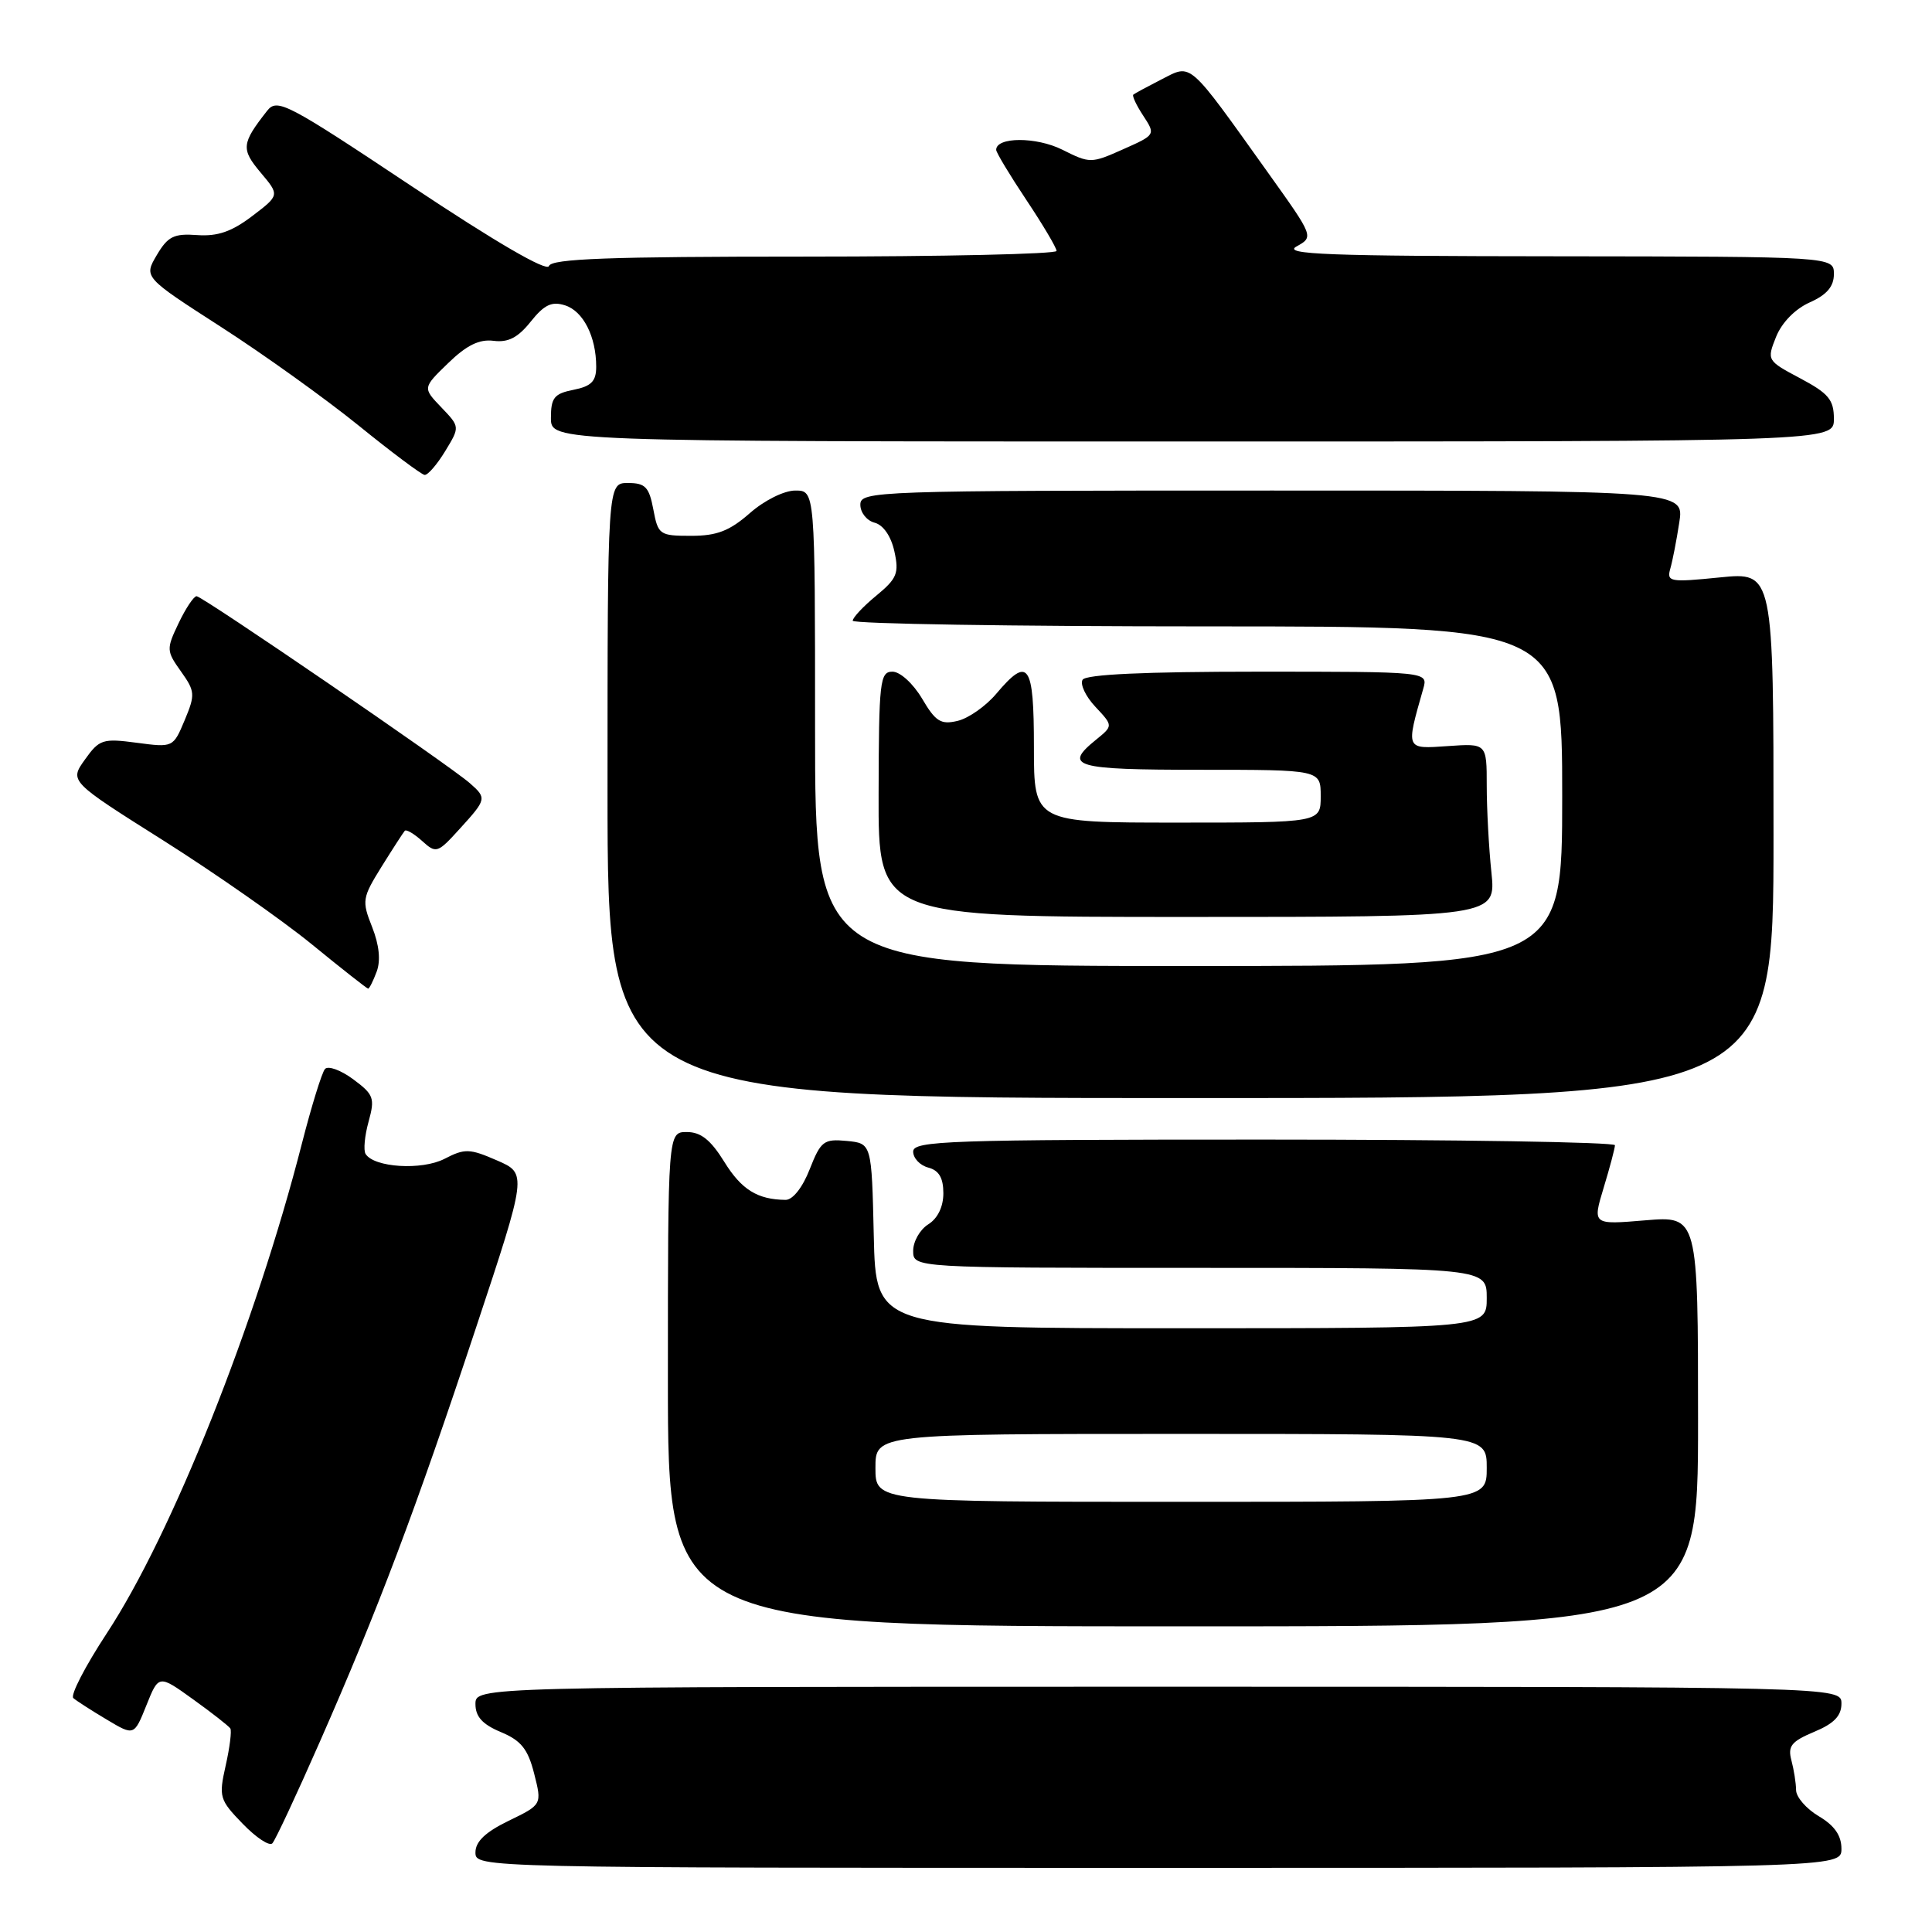 <?xml version="1.0" encoding="UTF-8" standalone="no"?>
<!DOCTYPE svg PUBLIC "-//W3C//DTD SVG 1.1//EN" "http://www.w3.org/Graphics/SVG/1.1/DTD/svg11.dtd" >
<svg xmlns="http://www.w3.org/2000/svg" xmlns:xlink="http://www.w3.org/1999/xlink" version="1.1" viewBox="0 0 256 256">
 <g >
 <path fill="currentColor"
d=" M 244.00 244.97 C 244.00 243.21 243.08 241.89 241.00 240.66 C 239.35 239.68 237.99 238.12 237.99 237.19 C 237.98 236.26 237.70 234.49 237.37 233.25 C 236.87 231.37 237.36 230.75 240.38 229.48 C 243.01 228.39 244.00 227.36 244.00 225.74 C 244.00 223.50 244.00 223.50 153.50 223.50 C 63.00 223.50 63.00 223.50 63.00 225.80 C 63.00 227.47 63.93 228.49 66.37 229.51 C 69.05 230.63 69.95 231.75 70.78 235.02 C 71.82 239.12 71.82 239.12 67.41 241.26 C 64.33 242.75 63.00 244.02 63.00 245.45 C 63.00 247.50 63.00 247.50 153.50 247.50 C 244.00 247.50 244.00 247.50 244.00 244.97 Z  M 42.38 230.79 C 50.07 213.32 55.09 200.02 63.05 176.00 C 69.85 155.50 69.85 155.50 65.85 153.76 C 62.22 152.18 61.59 152.16 58.90 153.55 C 55.90 155.10 49.56 154.71 48.44 152.90 C 48.14 152.42 48.32 150.49 48.84 148.62 C 49.70 145.50 49.53 145.03 46.79 143.00 C 45.15 141.79 43.47 141.18 43.06 141.65 C 42.65 142.12 41.28 146.55 40.01 151.50 C 33.89 175.42 22.79 203.27 14.15 216.42 C 11.29 220.78 9.29 224.64 9.72 225.01 C 10.15 225.38 12.14 226.66 14.14 227.85 C 17.77 230.02 17.77 230.02 19.40 225.96 C 21.03 221.89 21.03 221.89 25.60 225.18 C 28.11 226.98 30.32 228.72 30.52 229.03 C 30.72 229.35 30.44 231.57 29.90 233.96 C 28.97 238.11 29.08 238.48 32.16 241.66 C 33.94 243.50 35.71 244.67 36.09 244.25 C 36.48 243.84 39.31 237.78 42.38 230.79 Z  M 225.00 188.31 C 225.00 161.12 225.00 161.12 218.00 161.70 C 211.01 162.29 211.01 162.29 212.49 157.39 C 213.31 154.70 213.98 152.16 213.99 151.75 C 214.00 151.34 193.07 151.00 167.50 151.00 C 125.62 151.00 121.00 151.16 121.00 152.59 C 121.00 153.47 121.90 154.42 123.00 154.71 C 124.41 155.08 125.00 156.07 125.00 158.11 C 125.00 159.90 124.25 161.45 123.00 162.23 C 121.90 162.92 121.00 164.50 121.00 165.74 C 121.00 168.00 121.00 168.00 159.00 168.00 C 197.00 168.00 197.00 168.00 197.00 172.00 C 197.00 176.00 197.00 176.00 156.53 176.00 C 116.06 176.00 116.06 176.00 115.78 163.75 C 115.50 151.50 115.50 151.50 112.20 151.18 C 109.16 150.89 108.76 151.19 107.29 154.93 C 106.35 157.34 105.05 158.99 104.10 158.99 C 100.37 158.95 98.25 157.64 95.96 153.93 C 94.17 151.04 92.86 150.00 91.01 150.00 C 88.50 150.00 88.50 150.00 88.50 182.75 C 88.50 215.50 88.50 215.50 156.75 215.50 C 225.00 215.50 225.00 215.50 225.00 188.31 Z  M 235.00 110.65 C 235.00 75.80 235.00 75.80 227.90 76.51 C 221.27 77.18 220.83 77.10 221.32 75.36 C 221.62 74.34 222.15 71.59 222.51 69.25 C 223.18 65.00 223.18 65.00 168.59 65.00 C 115.79 65.00 114.00 65.06 114.00 66.88 C 114.00 67.92 114.85 68.99 115.89 69.26 C 117.04 69.56 118.07 71.05 118.51 73.06 C 119.15 75.96 118.86 76.66 116.11 78.93 C 114.39 80.34 112.99 81.84 112.99 82.25 C 113.00 82.66 134.15 83.00 160.00 83.00 C 207.00 83.00 207.00 83.00 207.00 105.50 C 207.00 128.00 207.00 128.00 157.50 128.00 C 108.00 128.00 108.00 128.00 108.00 96.50 C 108.00 65.00 108.00 65.00 105.38 65.00 C 103.90 65.00 101.28 66.30 99.35 68.00 C 96.67 70.35 94.99 71.00 91.58 71.00 C 87.39 71.00 87.20 70.86 86.57 67.50 C 86.01 64.52 85.50 64.00 83.20 64.00 C 80.50 64.00 80.50 64.00 80.50 104.75 C 80.50 145.50 80.50 145.50 157.75 145.50 C 235.00 145.50 235.00 145.50 235.00 110.65 Z  M 49.91 128.75 C 50.46 127.29 50.25 125.22 49.31 122.84 C 47.93 119.36 47.99 118.98 50.56 114.84 C 52.05 112.45 53.43 110.32 53.63 110.09 C 53.83 109.86 54.86 110.47 55.93 111.43 C 57.79 113.12 57.98 113.06 60.90 109.84 C 64.49 105.90 64.52 105.76 62.25 103.77 C 59.56 101.40 26.82 79.00 26.05 79.00 C 25.68 79.00 24.60 80.61 23.67 82.57 C 22.03 86.00 22.04 86.25 23.98 88.97 C 25.85 91.60 25.89 92.03 24.47 95.43 C 22.95 99.05 22.93 99.06 18.12 98.42 C 13.61 97.82 13.16 97.97 11.25 100.65 C 9.20 103.52 9.20 103.52 21.66 111.38 C 28.51 115.71 37.35 121.89 41.31 125.12 C 45.26 128.35 48.63 131.00 48.78 131.00 C 48.94 131.00 49.45 129.99 49.91 128.75 Z  M 197.62 115.60 C 197.28 112.36 197.00 107.19 197.00 104.10 C 197.00 98.50 197.00 98.50 191.85 98.86 C 186.21 99.25 186.27 99.40 188.59 91.25 C 189.23 89.00 189.23 89.00 166.68 89.00 C 151.68 89.00 143.90 89.36 143.45 90.07 C 143.09 90.66 143.85 92.28 145.15 93.66 C 147.50 96.17 147.50 96.17 145.25 98.00 C 140.84 101.57 142.31 102.00 159.00 102.00 C 175.00 102.00 175.00 102.00 175.00 105.50 C 175.00 109.00 175.00 109.00 156.00 109.00 C 137.00 109.00 137.00 109.00 137.00 99.00 C 137.00 87.91 136.27 86.88 132.00 91.94 C 130.62 93.57 128.33 95.18 126.89 95.52 C 124.67 96.05 123.97 95.62 122.18 92.57 C 120.99 90.57 119.27 89.00 118.26 89.00 C 116.59 89.00 116.45 90.25 116.42 105.25 C 116.38 121.50 116.38 121.50 157.31 121.50 C 198.23 121.50 198.23 121.50 197.62 115.60 Z  M 58.99 59.78 C 60.95 56.56 60.95 56.56 58.47 53.97 C 56.00 51.39 56.00 51.39 59.39 48.11 C 61.83 45.74 63.51 44.92 65.40 45.16 C 67.33 45.41 68.63 44.74 70.32 42.62 C 72.12 40.37 73.11 39.90 74.87 40.46 C 77.28 41.22 79.00 44.61 79.00 48.59 C 79.00 50.52 78.36 51.18 76.00 51.65 C 73.43 52.16 73.00 52.70 73.00 55.38 C 73.00 58.50 73.00 58.50 158.00 58.50 C 243.00 58.50 243.00 58.50 243.00 55.50 C 243.00 52.97 242.30 52.13 238.54 50.13 C 234.13 47.79 234.10 47.74 235.34 44.63 C 236.10 42.74 237.87 40.93 239.80 40.07 C 242.07 39.06 243.00 37.96 243.00 36.32 C 243.00 34.00 243.00 34.00 206.25 33.96 C 175.94 33.94 169.90 33.71 171.79 32.66 C 174.09 31.38 174.09 31.38 168.06 22.94 C 157.32 7.90 157.95 8.46 153.94 10.50 C 152.05 11.47 150.35 12.38 150.17 12.54 C 149.99 12.70 150.58 13.96 151.49 15.34 C 153.13 17.85 153.12 17.87 148.82 19.78 C 144.59 21.67 144.42 21.67 140.75 19.83 C 137.30 18.11 131.99 18.13 132.00 19.86 C 132.00 20.21 133.80 23.20 136.00 26.50 C 138.20 29.80 140.00 32.84 140.00 33.25 C 140.00 33.66 124.96 34.00 106.58 34.00 C 80.74 34.00 73.07 34.28 72.74 35.25 C 72.48 36.04 65.73 32.12 54.57 24.69 C 37.94 13.62 36.73 12.99 35.39 14.69 C 32.00 19.01 31.92 19.75 34.53 22.86 C 37.06 25.86 37.06 25.86 33.42 28.63 C 30.71 30.69 28.84 31.34 26.14 31.15 C 23.04 30.92 22.24 31.32 20.77 33.81 C 19.05 36.73 19.05 36.73 29.27 43.31 C 34.90 46.93 43.10 52.81 47.50 56.37 C 51.90 59.94 55.84 62.88 56.26 62.93 C 56.69 62.97 57.91 61.55 58.99 59.78 Z  M 116.00 194.50 C 116.00 190.00 116.00 190.00 156.50 190.00 C 197.00 190.00 197.00 190.00 197.00 194.50 C 197.00 199.00 197.00 199.00 156.50 199.00 C 116.00 199.00 116.00 199.00 116.00 194.50 Z "/>
</g>
</svg>